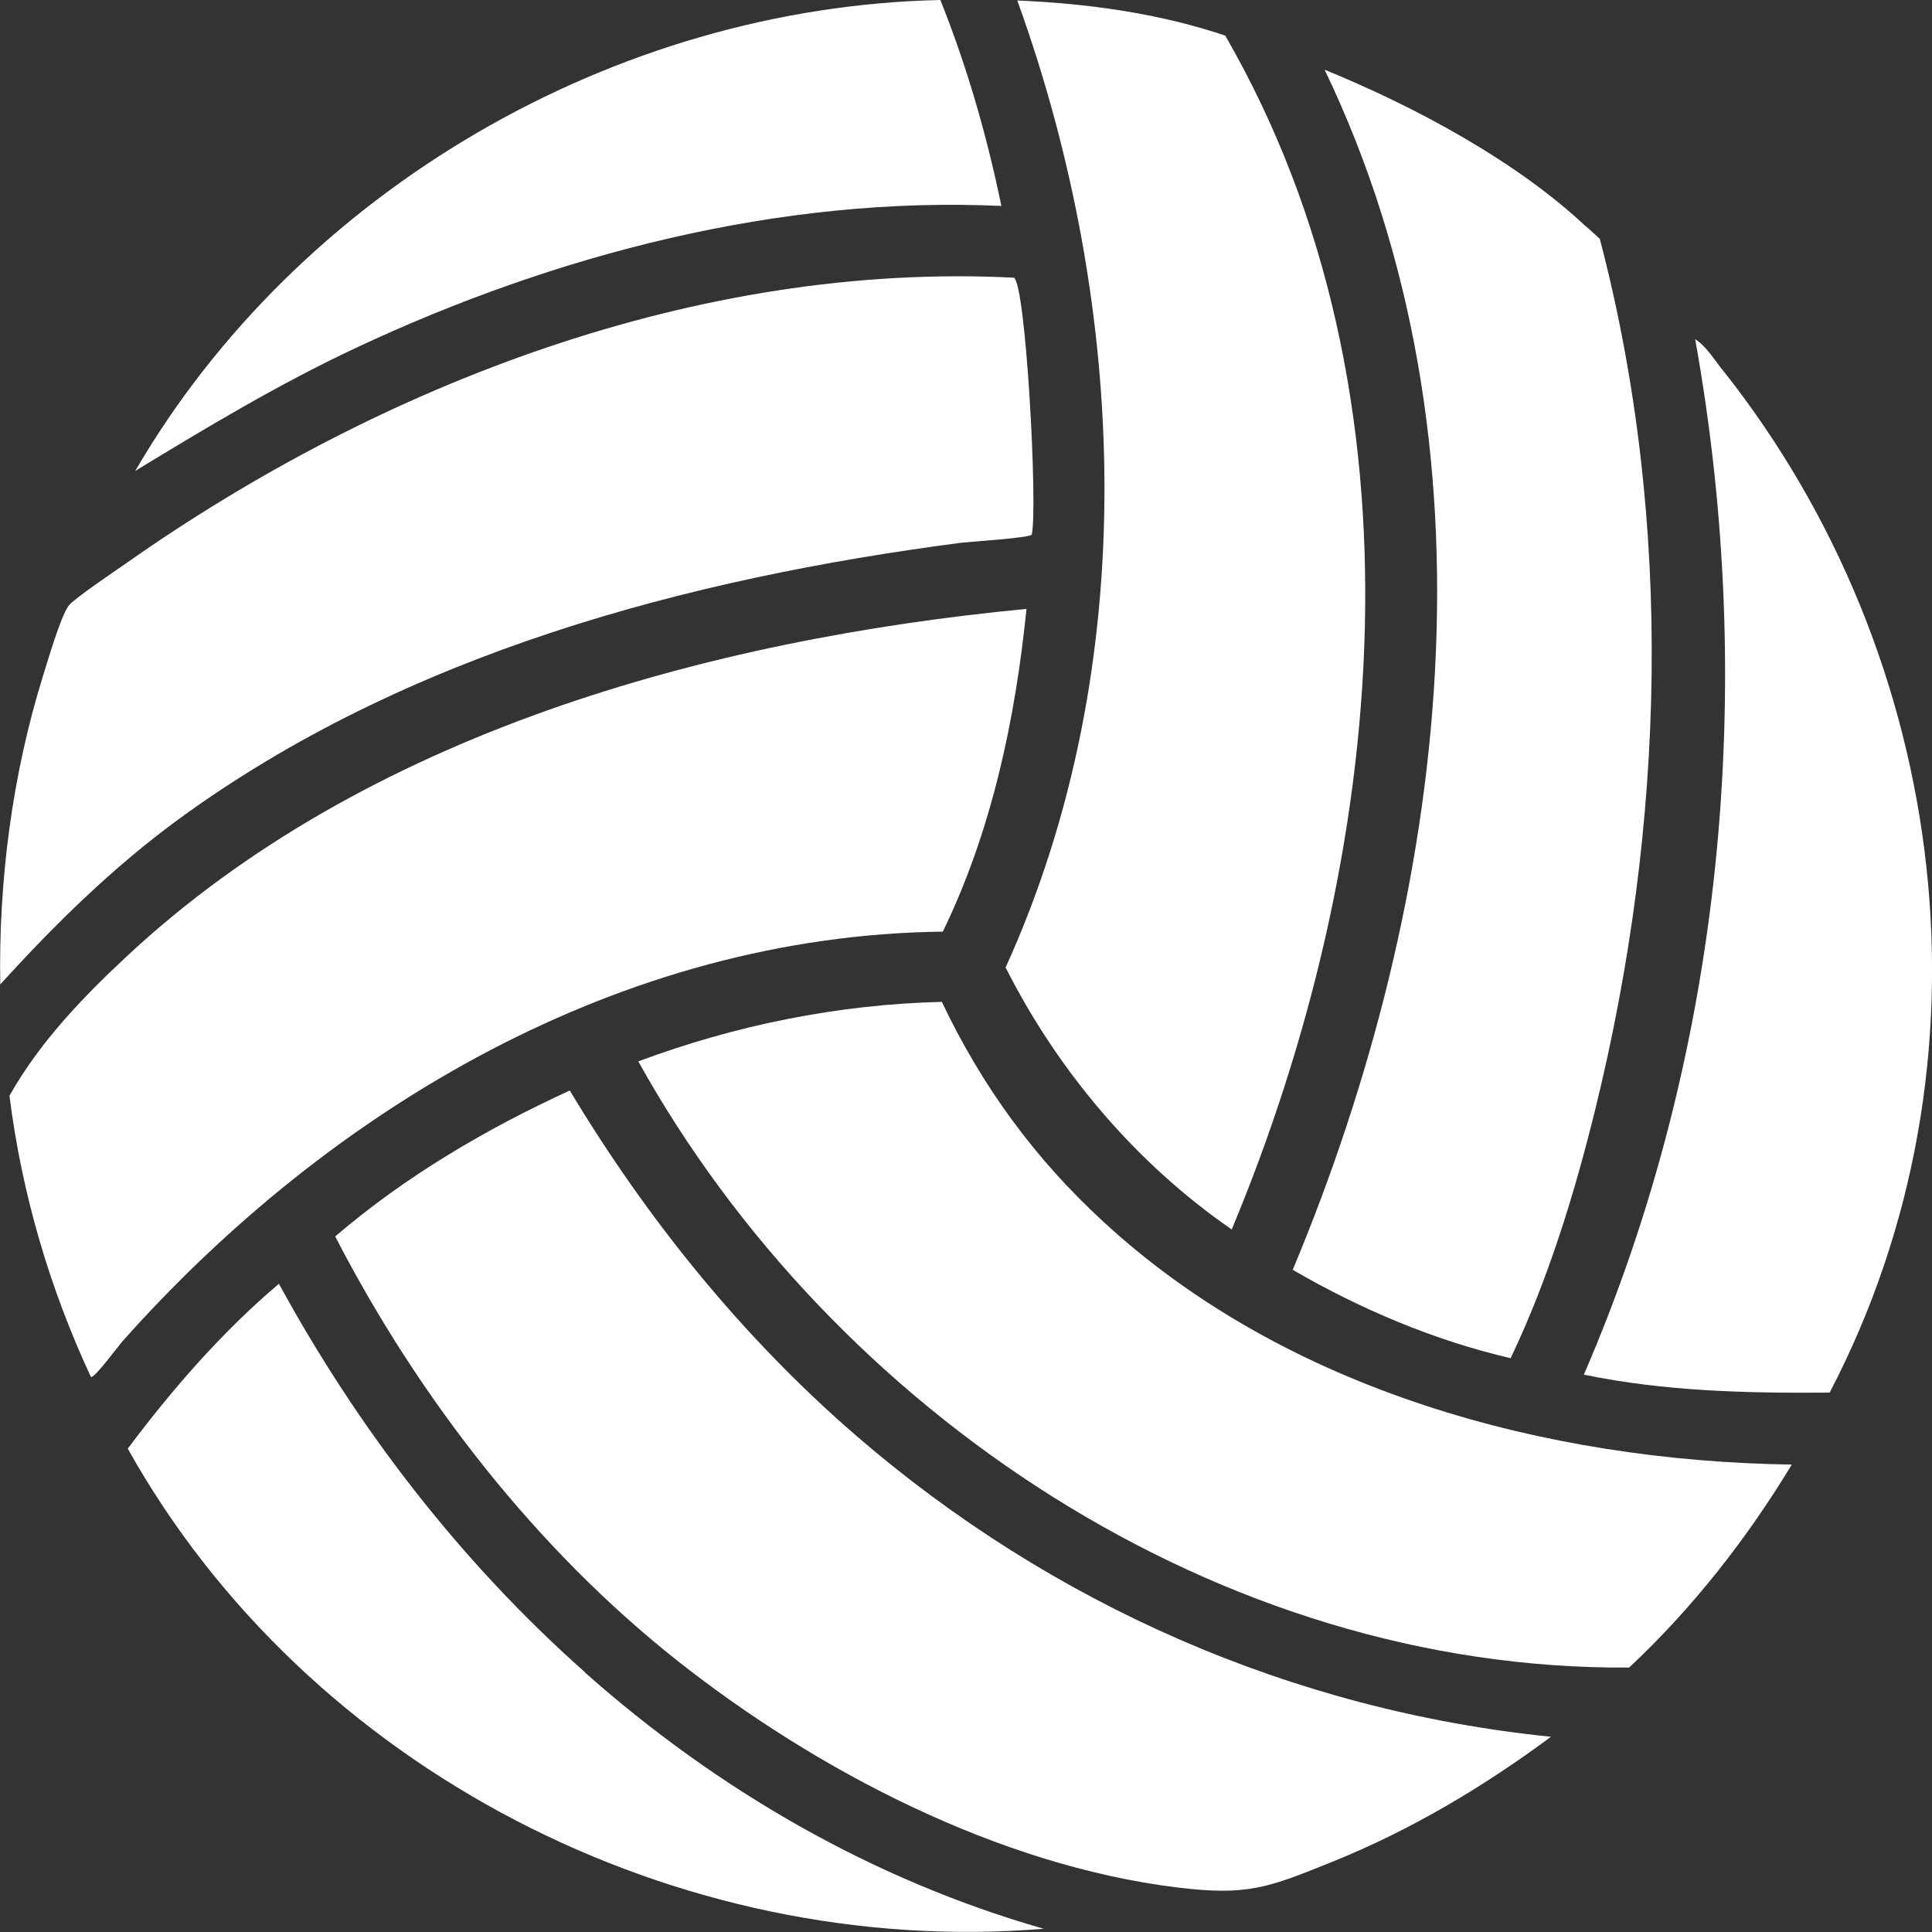 <?xml version="1.0" encoding="UTF-8"?>
<svg id="a" data-name="Layer 1" xmlns="http://www.w3.org/2000/svg" viewBox="0 0 77.58 77.58">
  <rect x="0" y="0" width="77.58" height="77.58" fill="#333333" stroke="none"/>
  <defs>
    <style>
      .b {
        fill: #fff;
      }
    </style>
  </defs>
  <path class="b" d="M34.38,57.65c7.85,6.78,17.53,11.04,27.9,12.09-2.71,2.01-5.63,3.75-8.78,5.02-2.57,1.04-3.41,1.38-6.24,1.03-7.16-.88-14.48-4.69-20.08-9.12s-10.34-10.47-13.72-17.02c2.81-2.41,6.06-4.32,9.42-5.86,3.1,5.16,6.93,9.91,11.49,13.85Z"/>
  <path class="b" d="M44.33,49.08c7.35,6.77,17.78,9.59,27.62,9.73-1.81,2.99-3.98,5.76-6.53,8.15-16.44.13-31.96-10.26-39.79-24.34,3.89-1.45,8.02-2.29,12.19-2.39,1.61,3.39,3.74,6.31,6.5,8.84Z"/>
  <path class="b" d="M23.49,67.16c5.32,4.72,11.56,8.33,18.42,10.29-14.72,1.21-29.58-6.4-36.78-19.28,1.8-2.4,3.78-4.68,6.07-6.62,3.19,5.85,7.31,11.18,12.29,15.6Z"/>
  <path class="b" d="M41.22,24.44c-.45,4.46-1.4,8.93-3.36,12.97-12.92.15-24.62,7.09-32.96,16.47-.15.17-1.13,1.5-1.25,1.41-1.66-3.56-2.78-7.38-3.27-11.29,1.2-2.13,2.91-3.92,4.69-5.58,9.57-8.94,23.33-12.74,36.15-13.97Z"/>
  <path class="b" d="M38.63,21.79c-11.06,1.44-22.37,4.47-31.45,11.1-2.64,1.93-4.97,4.22-7.17,6.64-.07-4.18.48-8.41,1.72-12.4.2-.63.69-2.33,1.02-2.8.19-.27,1.91-1.43,2.3-1.7,10.21-7.19,22.98-12.12,35.66-11.48.48.2.97,9.23.72,10.32-.09.13-2.44.28-2.79.32Z"/>
  <path class="b" d="M40.21,8.27c-8.89-.41-17.93,1.95-25.92,5.7-3.07,1.44-5.97,3.18-8.86,4.94C11.98,7.66,24.67.28,37.76,0c1.07,2.67,1.87,5.45,2.45,8.27Z"/>
  <path class="b" d="M49.46,49.37c-3.85-2.66-6.97-6.35-9.08-10.52,5.5-12.1,4.93-26.5.47-38.83,2.83.12,5.67.51,8.35,1.41,8.37,14.49,6.49,33.01.26,47.94Z"/>
  <path class="b" d="M63.69,9.09c.18.17.37.33.55.5,2.99,11.39,2.62,23.56-.18,34.95-.84,3.41-1.89,6.83-3.4,10-3.08-.72-6.03-1.97-8.75-3.55,6.28-15.01,8.53-33.11,1.28-48.19,3.58,1.46,7.67,3.64,10.5,6.3Z"/>
  <path class="b" d="M69.16,14.84c9.18,11.56,11.22,27.85,4.31,41.08-3.3.03-6.63-.05-9.87-.72,5.61-12.96,6.97-27.68,4.47-41.58.45.29.76.81,1.09,1.23Z"/>
</svg>